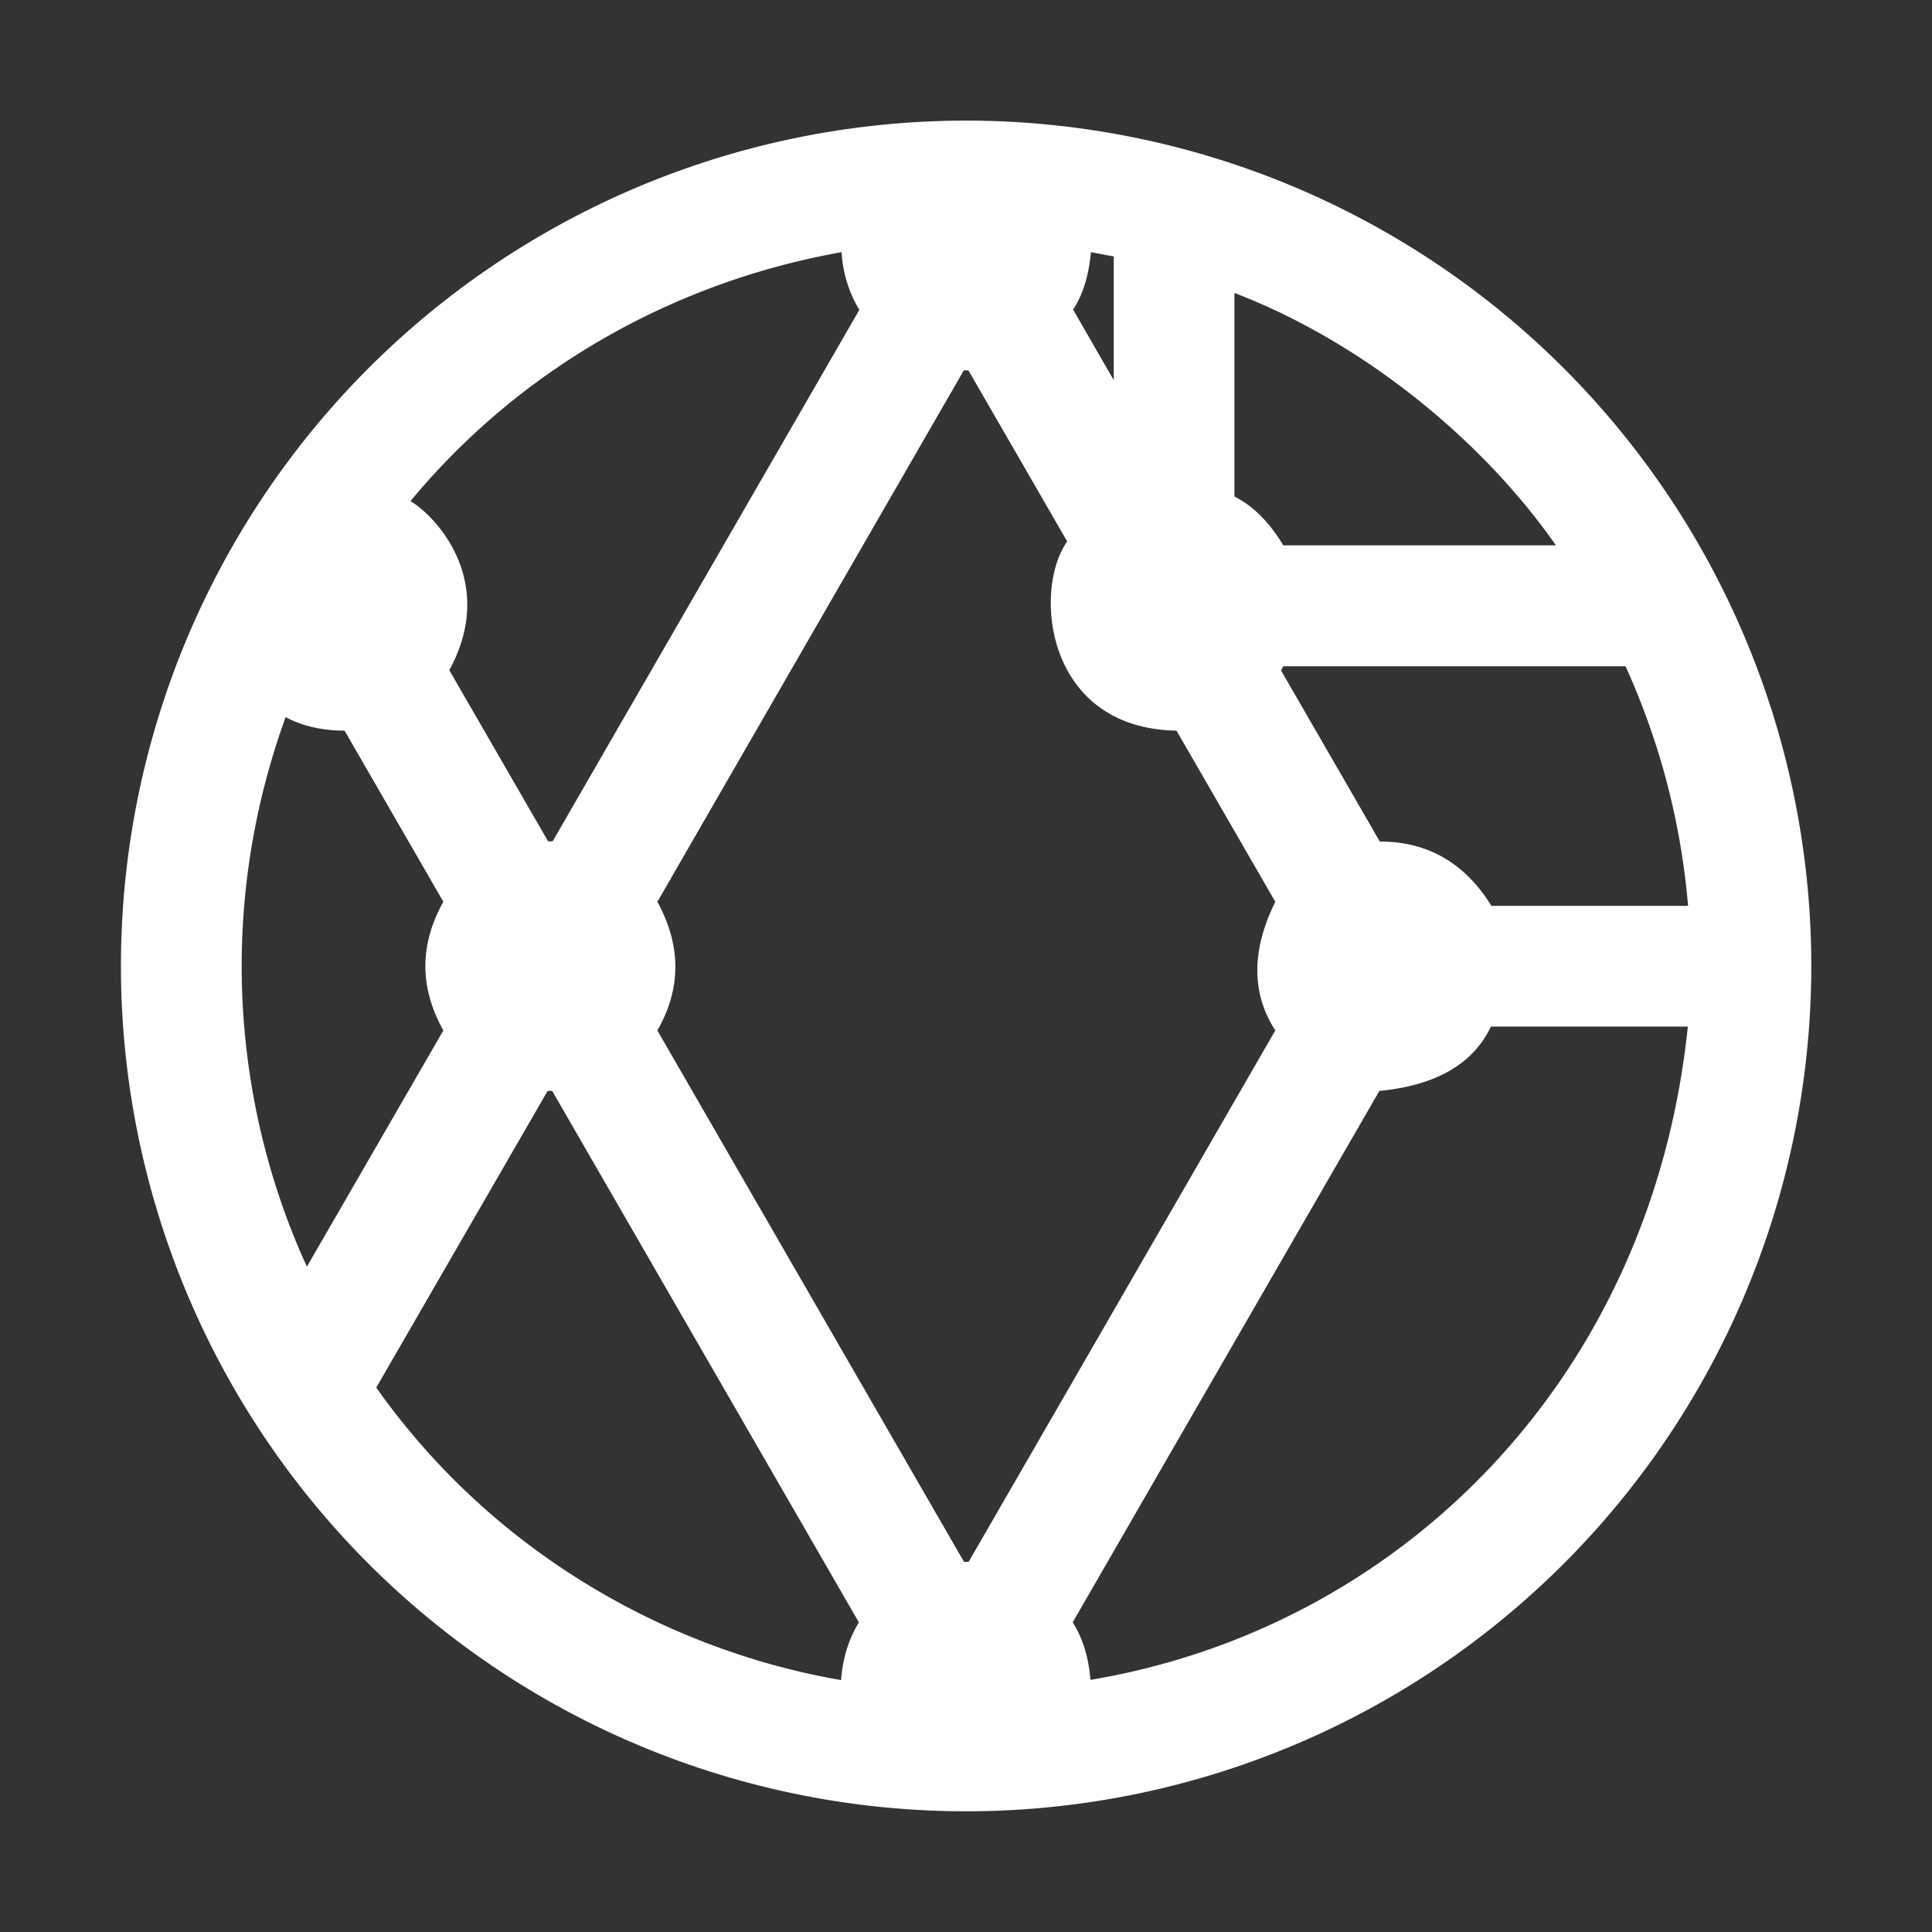 <?xml version="1.0" encoding="UTF-8" standalone="no"?>
<!-- Created with Inkscape (http://www.inkscape.org/) -->

<svg
   width="32"
   height="32"
   viewBox="0 0 8.467 8.467"
   version="1.1"
   id="svg1"
   xml:space="preserve"
   xmlns="http://www.w3.org/2000/svg"
   xmlns:svg="http://www.w3.org/2000/svg"><rect x="0" y="0" width="8.467" height="8.467" fill="#333333" stroke="none"/><defs
     id="defs1" /><path
     id="path12-1"
     style="opacity:1;vector-effect:non-scaling-stroke;fill:#ffffff;fill-opacity:1;stroke:none;stroke-width:0.07;stroke-dasharray:none;-inkscape-stroke:hairline"
     d="m 3.957,0.539 a 3.704,3.705 0 0 0 -3.427,3.694 3.704,3.705 0 0 0 7.408,0 3.704,3.705 0 0 0 -3.981,-3.694 z m -0.269,0.566 c 0.006,0.092 0.032,0.176 0.078,0.253 l -1.344,2.329 h -0.02 l -0.433,-0.75 c 0.208,-0.38 -0.048,-0.667 -0.17,-0.741 0.475,-0.574 1.146,-0.959 1.89,-1.091 z m 1.092,0 0.101,0.019 v 0.542 l -0.178,-0.309 c 0.043,-0.066 0.069,-0.15 0.078,-0.253 z m 0.63,0.179 c 0.54,0.206 1.072,0.624 1.409,1.106 h -1.195 c -0.061,-0.102 -0.133,-0.173 -0.214,-0.214 z m -1.186,0.339 c 0.007,1.26e-4 0.014,1.26e-4 0.02,0 l 0.433,0.75 c -0.15,0.209 -0.099,0.819 0.479,0.829 l 0.433,0.75 c -0.105,0.213 -0.105,0.401 0,0.564 l -1.344,2.329 c -0.007,-1.82e-4 -0.013,-1.68e-4 -0.02,1.4e-4 l -1.344,-2.329 c 0.105,-0.184 0.105,-0.372 0,-0.564 z m 1.4,1.297 h 1.5 c 0.152,0.336 0.243,0.686 0.274,1.05 h -0.862 c -0.116,-0.188 -0.279,-0.282 -0.489,-0.282 l -0.433,-0.75 c 0.003,-0.005 0.006,-0.011 0.01,-0.018 z m -4.372,0.223 c 0.074,0.039 0.16,0.059 0.258,0.059 l 0.433,0.75 c -0.105,0.188 -0.105,0.376 0,0.564 l -0.598,1.035 c -0.303,-0.66 -0.412,-1.528 -0.093,-2.409 z m 5.283,1.356 h 0.862 c -0.161,1.552 -1.268,2.637 -2.618,2.863 -0.008,-0.099 -0.034,-0.183 -0.078,-0.252 l 1.344,-2.329 c 0.248,-0.024 0.411,-0.118 0.489,-0.282 z m -4.135,0.282 c 0.005,-1.75e-4 0.011,-1.75e-4 0.02,0 l 1.344,2.329 c -0.045,0.074 -0.071,0.158 -0.078,0.253 -0.748,-0.129 -1.52,-0.55 -2.037,-1.282 z" /></svg>

